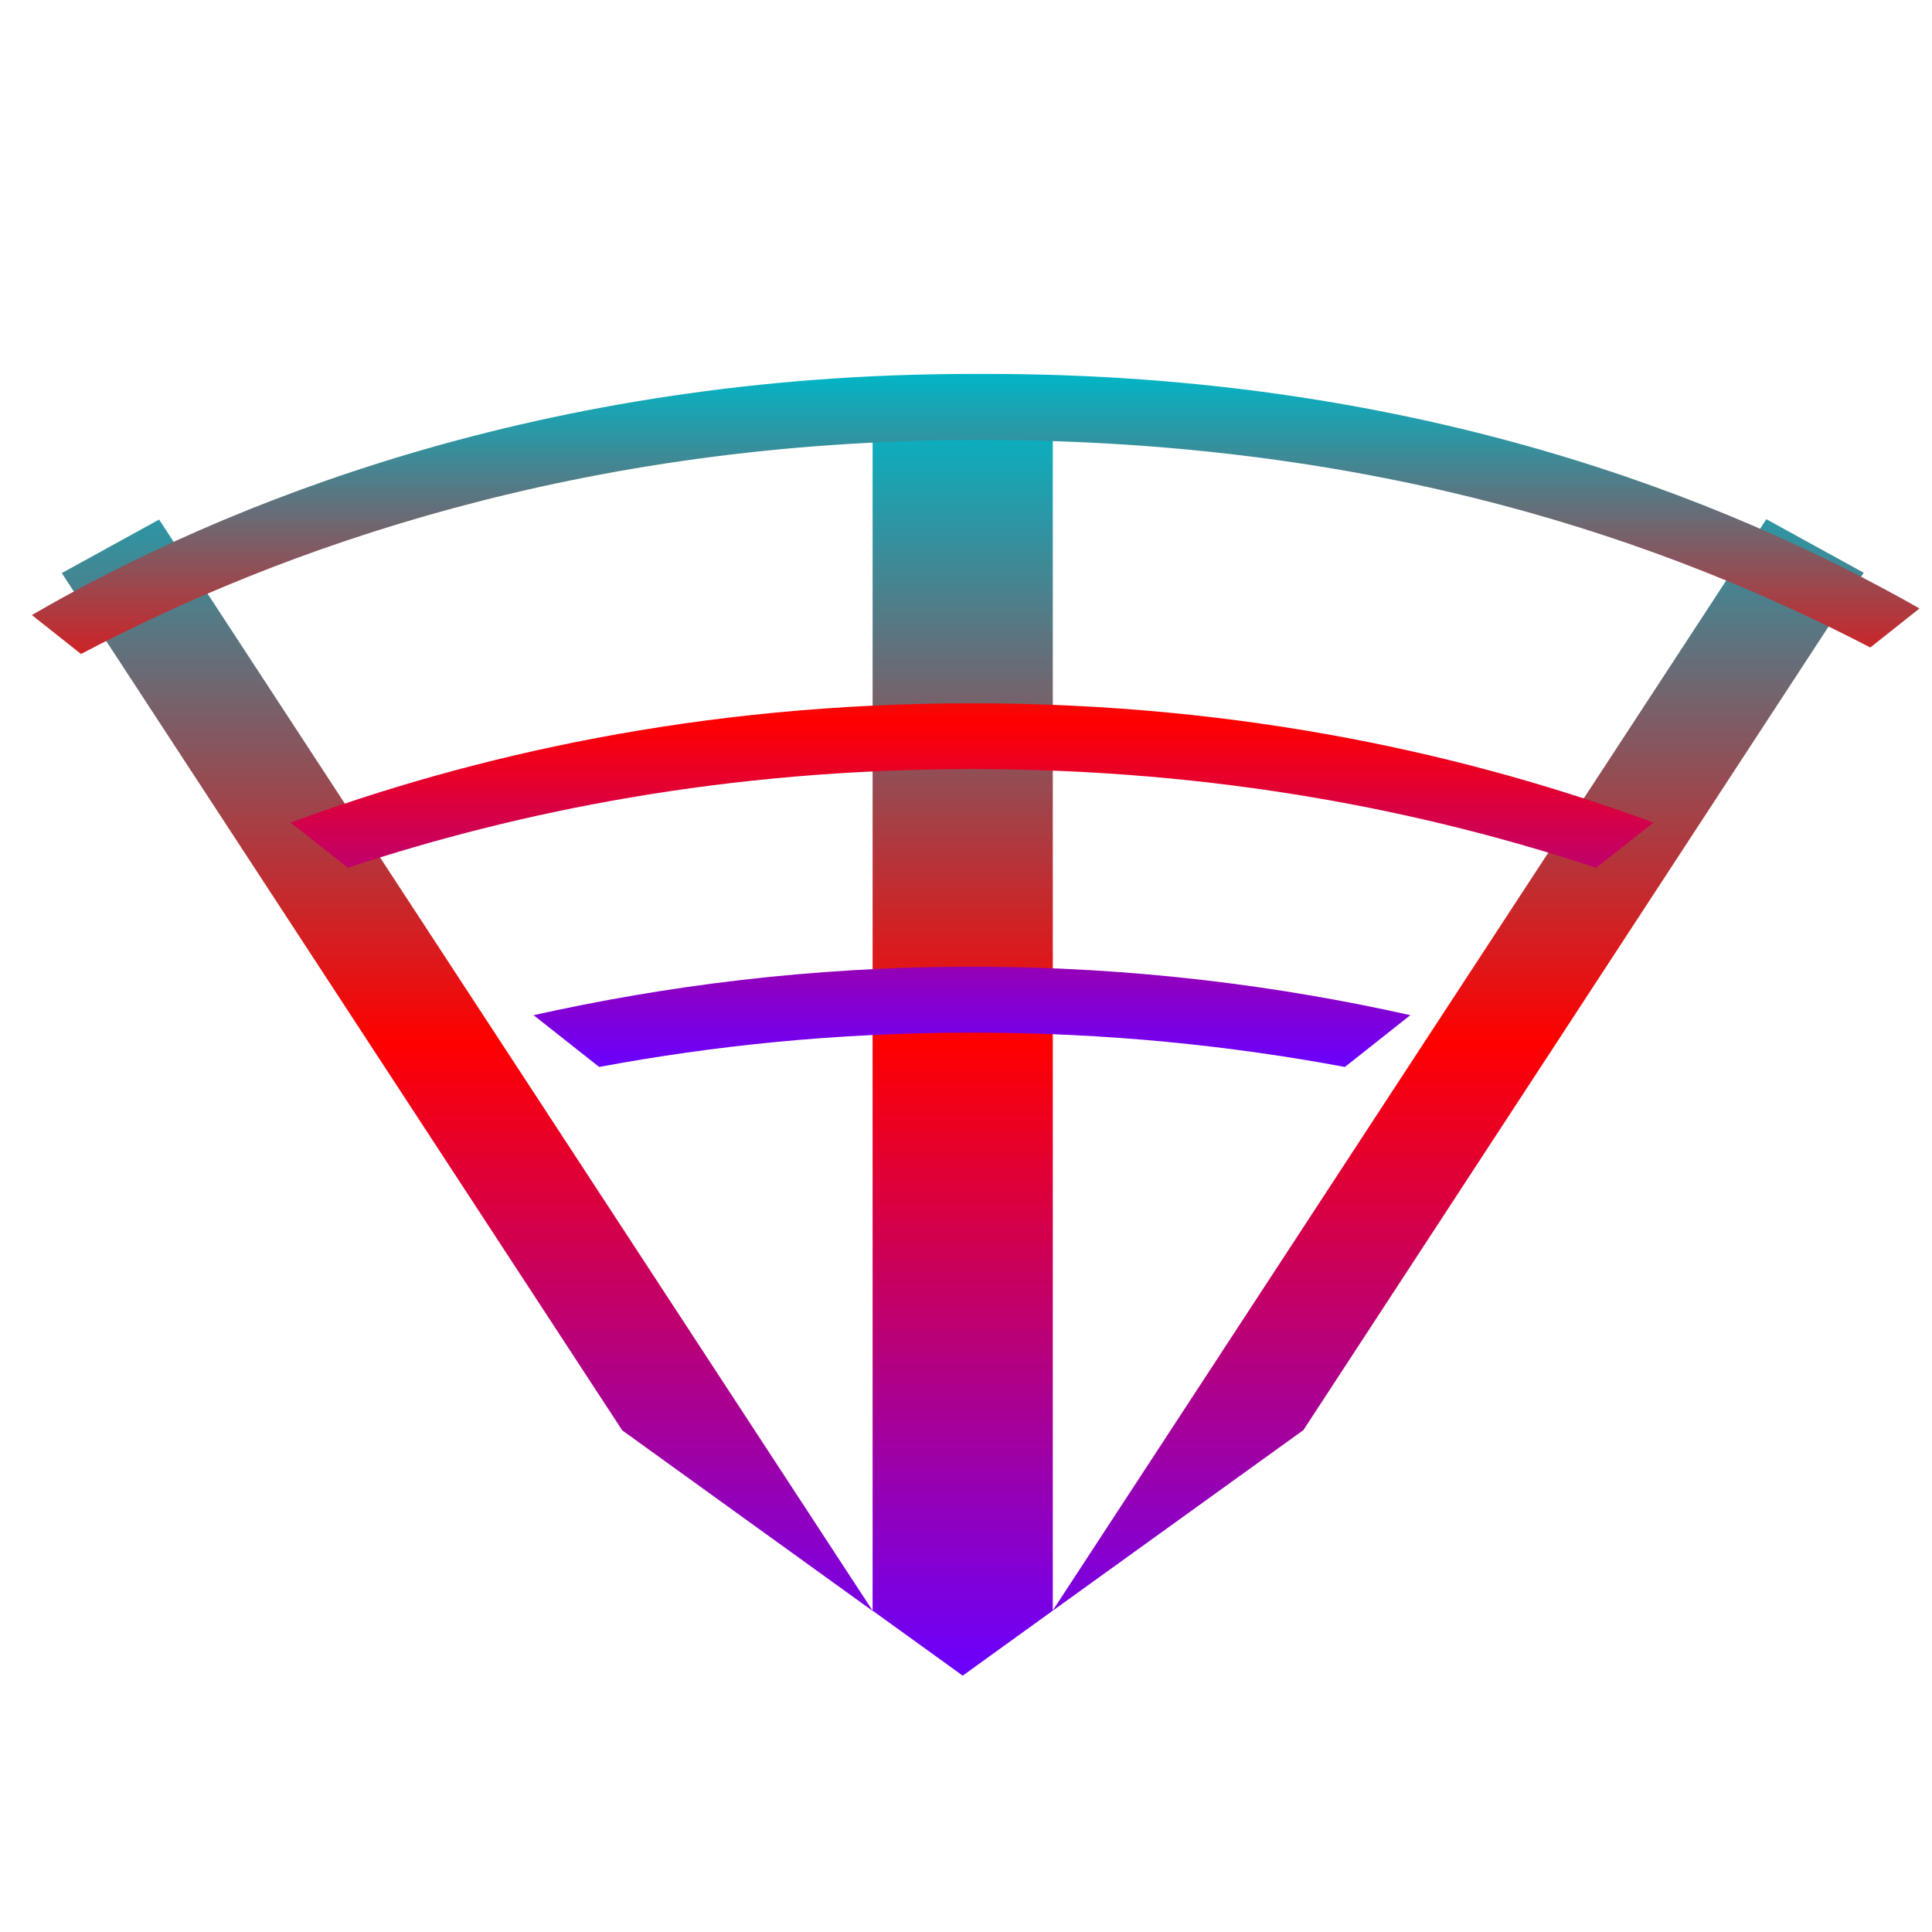 <svg xmlns="http://www.w3.org/2000/svg" xmlns:xlink="http://www.w3.org/1999/xlink" width="64" height="64" viewBox="0 0 64 64" version="1.1"><defs><linearGradient id="linear0" x1="0%" x2="0%" y1="0%" y2="100%"><stop offset="0%" style="stop-color:#00b6c7; stop-opacity:1"/><stop offset="50%" style="stop-color:#ff0000; stop-opacity:1"/><stop offset="100%" style="stop-color:#6a00ff; stop-opacity:1"/></linearGradient></defs><g id="surface1"><path style=" stroke:none;fill-rule:nonzero;fill:url(#linear0);" d="M 28.906 13.551 L 28.906 53.355 L 31.891 55.508 L 34.875 53.355 L 34.875 13.551 Z M 34.875 53.355 L 43.176 47.375 L 61.738 18.973 L 58.512 17.199 L 34.875 53.348 Z M 28.906 53.355 L 5.27 17.211 L 2.047 18.984 L 20.613 47.383 L 28.906 53.363 Z M 28.906 53.355 "/><path style=" stroke:none;fill-rule:nonzero;fill:url(#linear0);" d="M 32.203 12.387 C 17.98 12.387 7.395 16.688 1.055 20.375 L 2.684 21.664 C 9.191 18.238 19.141 14.574 32.457 14.574 C 45.773 14.574 55.312 18.004 61.957 21.449 L 63.586 20.156 C 57.137 16.488 46.828 12.387 32.711 12.387 Z M 32.203 23.297 C 23.164 23.297 15.609 25.043 9.629 27.25 L 11.523 28.746 C 17.176 26.875 24.07 25.477 32.199 25.477 C 40.332 25.477 47.223 26.875 52.875 28.746 L 54.773 27.25 C 48.793 25.043 41.234 23.297 32.195 23.297 Z M 32.203 32.023 C 26.828 32.023 22.008 32.664 17.676 33.629 L 19.848 35.344 C 23.598 34.645 27.703 34.207 32.195 34.207 C 36.691 34.207 40.797 34.645 44.551 35.344 L 46.719 33.629 C 42.414 32.664 37.562 32.023 32.188 32.023 Z M 32.203 32.023 "/></g></svg>
